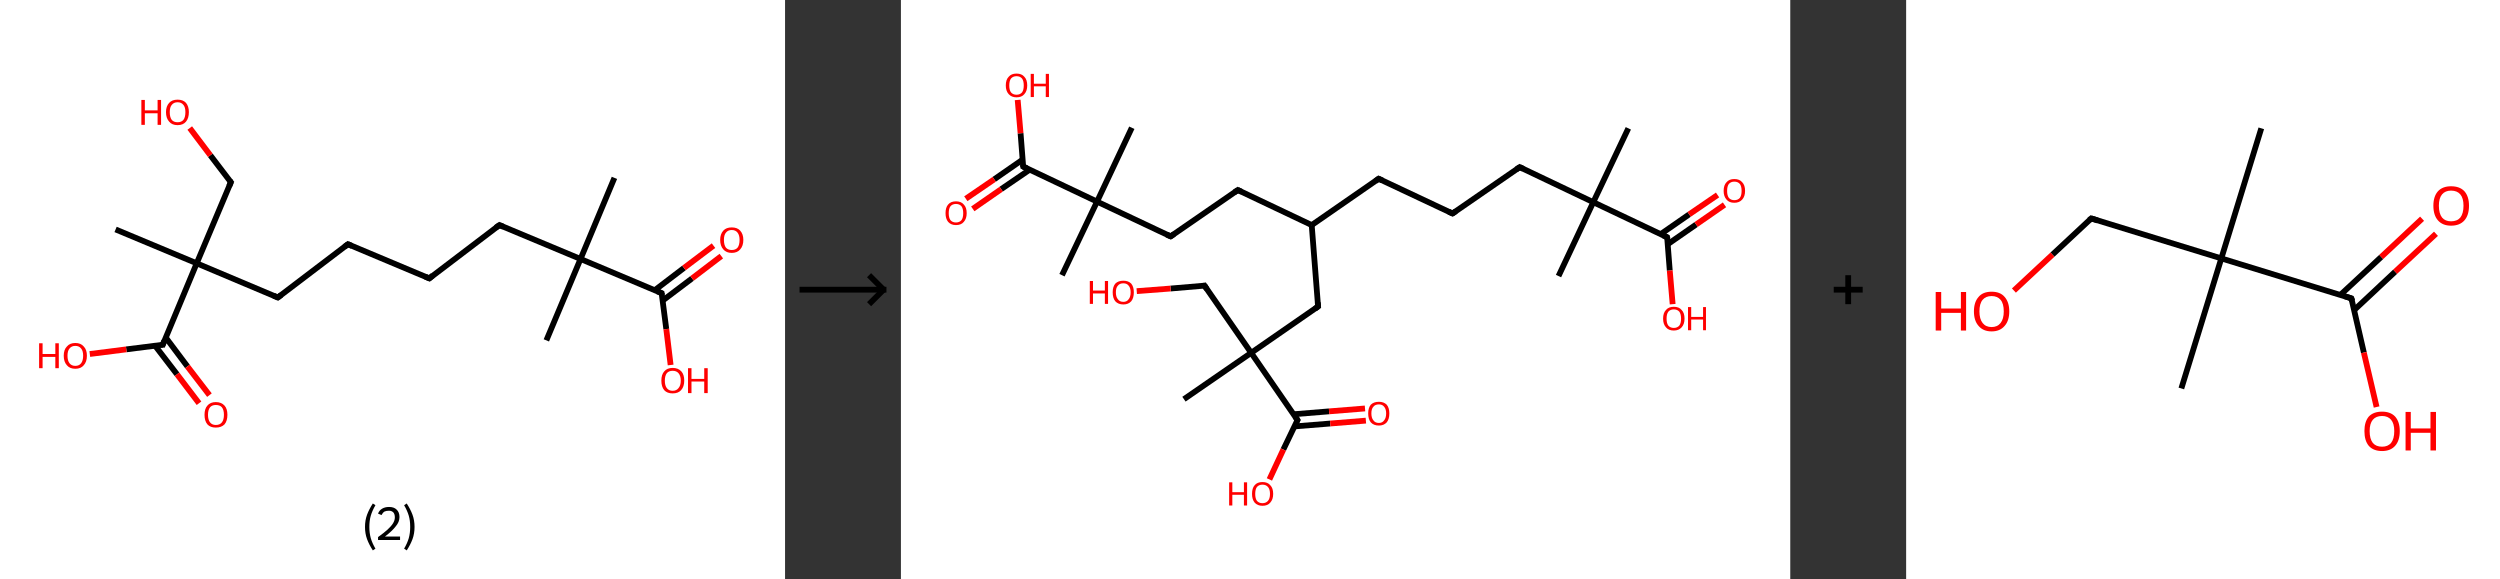 <?xml version='1.0' encoding='ASCII' standalone='yes'?>
<svg xmlns="http://www.w3.org/2000/svg" xmlns:xlink="http://www.w3.org/1999/xlink" version="1.1" width="863.0px" viewBox="0 0 863.0 200.0" height="200.0px">
  <rect x="0" y="0" width="863.0" height="200.0" fill="#333333" stroke="none"/>
  <g>
    <g transform="translate(0, 0) scale(1 1) "><!-- END OF HEADER -->
<rect style="opacity:1.0;fill:#FFFFFF;stroke:none" width="271.0" height="200.0" x="0.0" y="0.0"> </rect>
<path class="bond-0 atom-0 atom-1" d="M 212.1,61.4 L 200.4,89.4" style="fill:none;fill-rule:evenodd;stroke:#000000;stroke-width:2.0px;stroke-linecap:butt;stroke-linejoin:miter;stroke-opacity:1"/>
<path class="bond-1 atom-1 atom-2" d="M 200.4,89.4 L 188.6,117.5" style="fill:none;fill-rule:evenodd;stroke:#000000;stroke-width:2.0px;stroke-linecap:butt;stroke-linejoin:miter;stroke-opacity:1"/>
<path class="bond-2 atom-1 atom-3" d="M 200.4,89.4 L 172.4,77.7" style="fill:none;fill-rule:evenodd;stroke:#000000;stroke-width:2.0px;stroke-linecap:butt;stroke-linejoin:miter;stroke-opacity:1"/>
<path class="bond-3 atom-3 atom-4" d="M 172.4,77.7 L 148.2,96.1" style="fill:none;fill-rule:evenodd;stroke:#000000;stroke-width:2.0px;stroke-linecap:butt;stroke-linejoin:miter;stroke-opacity:1"/>
<path class="bond-4 atom-4 atom-5" d="M 148.2,96.1 L 120.1,84.3" style="fill:none;fill-rule:evenodd;stroke:#000000;stroke-width:2.0px;stroke-linecap:butt;stroke-linejoin:miter;stroke-opacity:1"/>
<path class="bond-5 atom-5 atom-6" d="M 120.1,84.3 L 95.9,102.7" style="fill:none;fill-rule:evenodd;stroke:#000000;stroke-width:2.0px;stroke-linecap:butt;stroke-linejoin:miter;stroke-opacity:1"/>
<path class="bond-6 atom-6 atom-7" d="M 95.9,102.7 L 67.9,90.9" style="fill:none;fill-rule:evenodd;stroke:#000000;stroke-width:2.0px;stroke-linecap:butt;stroke-linejoin:miter;stroke-opacity:1"/>
<path class="bond-7 atom-7 atom-8" d="M 67.9,90.9 L 39.9,79.2" style="fill:none;fill-rule:evenodd;stroke:#000000;stroke-width:2.0px;stroke-linecap:butt;stroke-linejoin:miter;stroke-opacity:1"/>
<path class="bond-8 atom-7 atom-9" d="M 67.9,90.9 L 79.7,62.9" style="fill:none;fill-rule:evenodd;stroke:#000000;stroke-width:2.0px;stroke-linecap:butt;stroke-linejoin:miter;stroke-opacity:1"/>
<path class="bond-9 atom-9 atom-10" d="M 79.7,62.9 L 72.6,53.6" style="fill:none;fill-rule:evenodd;stroke:#000000;stroke-width:2.0px;stroke-linecap:butt;stroke-linejoin:miter;stroke-opacity:1"/>
<path class="bond-9 atom-9 atom-10" d="M 72.6,53.6 L 65.5,44.2" style="fill:none;fill-rule:evenodd;stroke:#FF0000;stroke-width:2.0px;stroke-linecap:butt;stroke-linejoin:miter;stroke-opacity:1"/>
<path class="bond-10 atom-7 atom-11" d="M 67.9,90.9 L 56.2,119.0" style="fill:none;fill-rule:evenodd;stroke:#000000;stroke-width:2.0px;stroke-linecap:butt;stroke-linejoin:miter;stroke-opacity:1"/>
<path class="bond-11 atom-11 atom-12" d="M 53.5,119.3 L 61.1,129.2" style="fill:none;fill-rule:evenodd;stroke:#000000;stroke-width:2.0px;stroke-linecap:butt;stroke-linejoin:miter;stroke-opacity:1"/>
<path class="bond-11 atom-11 atom-12" d="M 61.1,129.2 L 68.7,139.2" style="fill:none;fill-rule:evenodd;stroke:#FF0000;stroke-width:2.0px;stroke-linecap:butt;stroke-linejoin:miter;stroke-opacity:1"/>
<path class="bond-11 atom-11 atom-12" d="M 57.2,116.5 L 64.7,126.5" style="fill:none;fill-rule:evenodd;stroke:#000000;stroke-width:2.0px;stroke-linecap:butt;stroke-linejoin:miter;stroke-opacity:1"/>
<path class="bond-11 atom-11 atom-12" d="M 64.7,126.5 L 72.3,136.4" style="fill:none;fill-rule:evenodd;stroke:#FF0000;stroke-width:2.0px;stroke-linecap:butt;stroke-linejoin:miter;stroke-opacity:1"/>
<path class="bond-12 atom-11 atom-13" d="M 56.2,119.0 L 43.6,120.6" style="fill:none;fill-rule:evenodd;stroke:#000000;stroke-width:2.0px;stroke-linecap:butt;stroke-linejoin:miter;stroke-opacity:1"/>
<path class="bond-12 atom-11 atom-13" d="M 43.6,120.6 L 31.0,122.2" style="fill:none;fill-rule:evenodd;stroke:#FF0000;stroke-width:2.0px;stroke-linecap:butt;stroke-linejoin:miter;stroke-opacity:1"/>
<path class="bond-13 atom-1 atom-14" d="M 200.4,89.4 L 228.4,101.2" style="fill:none;fill-rule:evenodd;stroke:#000000;stroke-width:2.0px;stroke-linecap:butt;stroke-linejoin:miter;stroke-opacity:1"/>
<path class="bond-14 atom-14 atom-15" d="M 228.7,103.8 L 238.9,96.1" style="fill:none;fill-rule:evenodd;stroke:#000000;stroke-width:2.0px;stroke-linecap:butt;stroke-linejoin:miter;stroke-opacity:1"/>
<path class="bond-14 atom-14 atom-15" d="M 238.9,96.1 L 249.0,88.4" style="fill:none;fill-rule:evenodd;stroke:#FF0000;stroke-width:2.0px;stroke-linecap:butt;stroke-linejoin:miter;stroke-opacity:1"/>
<path class="bond-14 atom-14 atom-15" d="M 226.0,100.2 L 236.1,92.5" style="fill:none;fill-rule:evenodd;stroke:#000000;stroke-width:2.0px;stroke-linecap:butt;stroke-linejoin:miter;stroke-opacity:1"/>
<path class="bond-14 atom-14 atom-15" d="M 236.1,92.5 L 246.3,84.8" style="fill:none;fill-rule:evenodd;stroke:#FF0000;stroke-width:2.0px;stroke-linecap:butt;stroke-linejoin:miter;stroke-opacity:1"/>
<path class="bond-15 atom-14 atom-16" d="M 228.4,101.2 L 230.0,113.6" style="fill:none;fill-rule:evenodd;stroke:#000000;stroke-width:2.0px;stroke-linecap:butt;stroke-linejoin:miter;stroke-opacity:1"/>
<path class="bond-15 atom-14 atom-16" d="M 230.0,113.6 L 231.5,126.0" style="fill:none;fill-rule:evenodd;stroke:#FF0000;stroke-width:2.0px;stroke-linecap:butt;stroke-linejoin:miter;stroke-opacity:1"/>
<path d="M 173.8,78.3 L 172.4,77.7 L 171.1,78.6" style="fill:none;stroke:#000000;stroke-width:2.0px;stroke-linecap:butt;stroke-linejoin:miter;stroke-opacity:1;"/>
<path d="M 149.4,95.1 L 148.2,96.1 L 146.8,95.5" style="fill:none;stroke:#000000;stroke-width:2.0px;stroke-linecap:butt;stroke-linejoin:miter;stroke-opacity:1;"/>
<path d="M 121.5,84.9 L 120.1,84.3 L 118.9,85.2" style="fill:none;stroke:#000000;stroke-width:2.0px;stroke-linecap:butt;stroke-linejoin:miter;stroke-opacity:1;"/>
<path d="M 97.1,101.8 L 95.9,102.7 L 94.5,102.1" style="fill:none;stroke:#000000;stroke-width:2.0px;stroke-linecap:butt;stroke-linejoin:miter;stroke-opacity:1;"/>
<path d="M 79.1,64.3 L 79.7,62.9 L 79.3,62.4" style="fill:none;stroke:#000000;stroke-width:2.0px;stroke-linecap:butt;stroke-linejoin:miter;stroke-opacity:1;"/>
<path d="M 56.7,117.6 L 56.2,119.0 L 55.5,119.0" style="fill:none;stroke:#000000;stroke-width:2.0px;stroke-linecap:butt;stroke-linejoin:miter;stroke-opacity:1;"/>
<path d="M 227.0,100.6 L 228.4,101.2 L 228.5,101.8" style="fill:none;stroke:#000000;stroke-width:2.0px;stroke-linecap:butt;stroke-linejoin:miter;stroke-opacity:1;"/>
<path class="atom-10" d="M 48.8 34.5 L 50.0 34.5 L 50.0 38.1 L 54.4 38.1 L 54.4 34.5 L 55.6 34.5 L 55.6 43.1 L 54.4 43.1 L 54.4 39.1 L 50.0 39.1 L 50.0 43.1 L 48.8 43.1 L 48.8 34.5 " fill="#FF0000"/>
<path class="atom-10" d="M 57.3 38.7 Q 57.3 36.7, 58.4 35.5 Q 59.4 34.4, 61.3 34.4 Q 63.2 34.4, 64.2 35.5 Q 65.2 36.7, 65.2 38.7 Q 65.2 40.8, 64.2 42.0 Q 63.2 43.2, 61.3 43.2 Q 59.4 43.2, 58.4 42.0 Q 57.3 40.8, 57.3 38.7 M 61.3 42.2 Q 62.6 42.2, 63.3 41.4 Q 64.0 40.5, 64.0 38.7 Q 64.0 37.0, 63.3 36.2 Q 62.6 35.3, 61.3 35.3 Q 60.0 35.3, 59.3 36.2 Q 58.6 37.0, 58.6 38.7 Q 58.6 40.5, 59.3 41.4 Q 60.0 42.2, 61.3 42.2 " fill="#FF0000"/>
<path class="atom-12" d="M 70.6 143.2 Q 70.6 141.1, 71.6 140.0 Q 72.6 138.8, 74.5 138.8 Q 76.4 138.8, 77.5 140.0 Q 78.5 141.1, 78.5 143.2 Q 78.5 145.3, 77.5 146.5 Q 76.4 147.6, 74.5 147.6 Q 72.6 147.6, 71.6 146.5 Q 70.6 145.3, 70.6 143.2 M 74.5 146.7 Q 75.9 146.7, 76.6 145.8 Q 77.3 144.9, 77.3 143.2 Q 77.3 141.5, 76.6 140.6 Q 75.9 139.8, 74.5 139.8 Q 73.2 139.8, 72.5 140.6 Q 71.8 141.5, 71.8 143.2 Q 71.8 144.9, 72.5 145.8 Q 73.2 146.7, 74.5 146.7 " fill="#FF0000"/>
<path class="atom-13" d="M 13.5 118.5 L 14.7 118.5 L 14.7 122.2 L 19.1 122.2 L 19.1 118.5 L 20.3 118.5 L 20.3 127.1 L 19.1 127.1 L 19.1 123.2 L 14.7 123.2 L 14.7 127.1 L 13.5 127.1 L 13.5 118.5 " fill="#FF0000"/>
<path class="atom-13" d="M 22.0 122.8 Q 22.0 120.7, 23.1 119.6 Q 24.1 118.4, 26.0 118.4 Q 27.9 118.4, 28.9 119.6 Q 30.0 120.7, 30.0 122.8 Q 30.0 124.9, 28.9 126.1 Q 27.9 127.3, 26.0 127.3 Q 24.1 127.3, 23.1 126.1 Q 22.0 124.9, 22.0 122.8 M 26.0 126.3 Q 27.3 126.3, 28.0 125.4 Q 28.7 124.5, 28.7 122.8 Q 28.7 121.1, 28.0 120.3 Q 27.3 119.4, 26.0 119.4 Q 24.7 119.4, 24.0 120.3 Q 23.3 121.1, 23.3 122.8 Q 23.3 124.5, 24.0 125.4 Q 24.7 126.3, 26.0 126.3 " fill="#FF0000"/>
<path class="atom-15" d="M 248.6 82.8 Q 248.6 80.8, 249.7 79.6 Q 250.7 78.5, 252.6 78.5 Q 254.5 78.5, 255.5 79.6 Q 256.6 80.8, 256.6 82.8 Q 256.6 84.9, 255.5 86.1 Q 254.5 87.3, 252.6 87.3 Q 250.7 87.3, 249.7 86.1 Q 248.6 84.9, 248.6 82.8 M 252.6 86.3 Q 253.9 86.3, 254.6 85.5 Q 255.3 84.6, 255.3 82.8 Q 255.3 81.2, 254.6 80.3 Q 253.9 79.4, 252.6 79.4 Q 251.3 79.4, 250.6 80.3 Q 249.9 81.1, 249.9 82.8 Q 249.9 84.6, 250.6 85.5 Q 251.3 86.3, 252.6 86.3 " fill="#FF0000"/>
<path class="atom-16" d="M 228.3 131.4 Q 228.3 129.3, 229.3 128.2 Q 230.3 127.0, 232.2 127.0 Q 234.1 127.0, 235.2 128.2 Q 236.2 129.3, 236.2 131.4 Q 236.2 133.5, 235.1 134.7 Q 234.1 135.8, 232.2 135.8 Q 230.3 135.8, 229.3 134.7 Q 228.3 133.5, 228.3 131.4 M 232.2 134.9 Q 233.5 134.9, 234.2 134.0 Q 235.0 133.1, 235.0 131.4 Q 235.0 129.7, 234.2 128.8 Q 233.5 128.0, 232.2 128.0 Q 230.9 128.0, 230.2 128.8 Q 229.5 129.7, 229.5 131.4 Q 229.5 133.1, 230.2 134.0 Q 230.9 134.9, 232.2 134.9 " fill="#FF0000"/>
<path class="atom-16" d="M 237.5 127.1 L 238.7 127.1 L 238.7 130.8 L 243.1 130.8 L 243.1 127.1 L 244.3 127.1 L 244.3 135.7 L 243.1 135.7 L 243.1 131.7 L 238.7 131.7 L 238.7 135.7 L 237.5 135.7 L 237.5 127.1 " fill="#FF0000"/>
<path class="legend" d="M 126.0 181.9 Q 126.0 179.6, 126.7 177.7 Q 127.4 175.8, 128.7 173.8 L 129.6 174.4 Q 128.5 176.3, 128.0 178.0 Q 127.5 179.7, 127.5 181.9 Q 127.5 184.0, 128.0 185.8 Q 128.5 187.5, 129.6 189.4 L 128.7 190.0 Q 127.4 188.0, 126.7 186.1 Q 126.0 184.2, 126.0 181.9 " fill="#000000"/>
<path class="legend" d="M 130.5 177.3 Q 130.9 176.2, 131.9 175.6 Q 132.9 175.0, 134.3 175.0 Q 136.0 175.0, 136.9 175.9 Q 137.9 176.8, 137.9 178.5 Q 137.9 180.2, 136.6 181.7 Q 135.4 183.3, 132.9 185.2 L 138.1 185.2 L 138.1 186.4 L 130.5 186.4 L 130.5 185.4 Q 132.6 183.9, 133.8 182.8 Q 135.1 181.6, 135.7 180.6 Q 136.3 179.6, 136.3 178.6 Q 136.3 177.5, 135.8 176.9 Q 135.2 176.3, 134.3 176.3 Q 133.3 176.3, 132.7 176.6 Q 132.1 177.0, 131.7 177.8 L 130.5 177.3 " fill="#000000"/>
<path class="legend" d="M 143.1 181.9 Q 143.1 184.2, 142.4 186.1 Q 141.7 188.0, 140.4 190.0 L 139.5 189.4 Q 140.6 187.5, 141.1 185.8 Q 141.6 184.0, 141.6 181.9 Q 141.6 179.7, 141.1 178.0 Q 140.6 176.3, 139.5 174.4 L 140.4 173.8 Q 141.7 175.8, 142.4 177.7 Q 143.1 179.6, 143.1 181.9 " fill="#000000"/>
</g>
    <g transform="translate(271.0, 0) scale(1 1) "><line x1="5" y1="100" x2="35" y2="100" style="stroke:rgb(0,0,0);stroke-width:2"/>
  <line x1="34" y1="100" x2="29" y2="95" style="stroke:rgb(0,0,0);stroke-width:2"/>
  <line x1="34" y1="100" x2="29" y2="105" style="stroke:rgb(0,0,0);stroke-width:2"/>
</g>
    <g transform="translate(311.0, 0) scale(1 1) "><!-- END OF HEADER -->
<rect style="opacity:1.0;fill:#FFFFFF;stroke:none" width="307.0" height="200.0" x="0.0" y="0.0"> </rect>
<path class="bond-0 atom-0 atom-1" d="M 251.1,44.3 L 239.0,69.8" style="fill:none;fill-rule:evenodd;stroke:#000000;stroke-width:2.0px;stroke-linecap:butt;stroke-linejoin:miter;stroke-opacity:1"/>
<path class="bond-1 atom-1 atom-2" d="M 239.0,69.8 L 227.0,95.3" style="fill:none;fill-rule:evenodd;stroke:#000000;stroke-width:2.0px;stroke-linecap:butt;stroke-linejoin:miter;stroke-opacity:1"/>
<path class="bond-2 atom-1 atom-3" d="M 239.0,69.8 L 213.6,57.7" style="fill:none;fill-rule:evenodd;stroke:#000000;stroke-width:2.0px;stroke-linecap:butt;stroke-linejoin:miter;stroke-opacity:1"/>
<path class="bond-3 atom-3 atom-4" d="M 213.6,57.7 L 190.4,73.7" style="fill:none;fill-rule:evenodd;stroke:#000000;stroke-width:2.0px;stroke-linecap:butt;stroke-linejoin:miter;stroke-opacity:1"/>
<path class="bond-4 atom-4 atom-5" d="M 190.4,73.7 L 164.9,61.7" style="fill:none;fill-rule:evenodd;stroke:#000000;stroke-width:2.0px;stroke-linecap:butt;stroke-linejoin:miter;stroke-opacity:1"/>
<path class="bond-5 atom-5 atom-6" d="M 164.9,61.7 L 141.8,77.7" style="fill:none;fill-rule:evenodd;stroke:#000000;stroke-width:2.0px;stroke-linecap:butt;stroke-linejoin:miter;stroke-opacity:1"/>
<path class="bond-6 atom-6 atom-7" d="M 141.8,77.7 L 116.3,65.6" style="fill:none;fill-rule:evenodd;stroke:#000000;stroke-width:2.0px;stroke-linecap:butt;stroke-linejoin:miter;stroke-opacity:1"/>
<path class="bond-7 atom-7 atom-8" d="M 116.3,65.6 L 93.1,81.6" style="fill:none;fill-rule:evenodd;stroke:#000000;stroke-width:2.0px;stroke-linecap:butt;stroke-linejoin:miter;stroke-opacity:1"/>
<path class="bond-8 atom-8 atom-9" d="M 93.1,81.6 L 67.7,69.6" style="fill:none;fill-rule:evenodd;stroke:#000000;stroke-width:2.0px;stroke-linecap:butt;stroke-linejoin:miter;stroke-opacity:1"/>
<path class="bond-9 atom-9 atom-10" d="M 67.7,69.6 L 79.7,44.1" style="fill:none;fill-rule:evenodd;stroke:#000000;stroke-width:2.0px;stroke-linecap:butt;stroke-linejoin:miter;stroke-opacity:1"/>
<path class="bond-10 atom-9 atom-11" d="M 67.7,69.6 L 55.6,95.0" style="fill:none;fill-rule:evenodd;stroke:#000000;stroke-width:2.0px;stroke-linecap:butt;stroke-linejoin:miter;stroke-opacity:1"/>
<path class="bond-11 atom-9 atom-12" d="M 67.7,69.6 L 42.2,57.5" style="fill:none;fill-rule:evenodd;stroke:#000000;stroke-width:2.0px;stroke-linecap:butt;stroke-linejoin:miter;stroke-opacity:1"/>
<path class="bond-12 atom-12 atom-13" d="M 42.0,55.1 L 32.2,61.9" style="fill:none;fill-rule:evenodd;stroke:#000000;stroke-width:2.0px;stroke-linecap:butt;stroke-linejoin:miter;stroke-opacity:1"/>
<path class="bond-12 atom-12 atom-13" d="M 32.2,61.9 L 22.4,68.6" style="fill:none;fill-rule:evenodd;stroke:#FF0000;stroke-width:2.0px;stroke-linecap:butt;stroke-linejoin:miter;stroke-opacity:1"/>
<path class="bond-12 atom-12 atom-13" d="M 44.4,58.6 L 34.6,65.3" style="fill:none;fill-rule:evenodd;stroke:#000000;stroke-width:2.0px;stroke-linecap:butt;stroke-linejoin:miter;stroke-opacity:1"/>
<path class="bond-12 atom-12 atom-13" d="M 34.6,65.3 L 24.8,72.1" style="fill:none;fill-rule:evenodd;stroke:#FF0000;stroke-width:2.0px;stroke-linecap:butt;stroke-linejoin:miter;stroke-opacity:1"/>
<path class="bond-13 atom-12 atom-14" d="M 42.2,57.5 L 41.3,46.0" style="fill:none;fill-rule:evenodd;stroke:#000000;stroke-width:2.0px;stroke-linecap:butt;stroke-linejoin:miter;stroke-opacity:1"/>
<path class="bond-13 atom-12 atom-14" d="M 41.3,46.0 L 40.3,34.5" style="fill:none;fill-rule:evenodd;stroke:#FF0000;stroke-width:2.0px;stroke-linecap:butt;stroke-linejoin:miter;stroke-opacity:1"/>
<path class="bond-14 atom-6 atom-15" d="M 141.8,77.7 L 144.0,105.8" style="fill:none;fill-rule:evenodd;stroke:#000000;stroke-width:2.0px;stroke-linecap:butt;stroke-linejoin:miter;stroke-opacity:1"/>
<path class="bond-15 atom-15 atom-16" d="M 144.0,105.8 L 120.9,121.8" style="fill:none;fill-rule:evenodd;stroke:#000000;stroke-width:2.0px;stroke-linecap:butt;stroke-linejoin:miter;stroke-opacity:1"/>
<path class="bond-16 atom-16 atom-17" d="M 120.9,121.8 L 97.7,137.8" style="fill:none;fill-rule:evenodd;stroke:#000000;stroke-width:2.0px;stroke-linecap:butt;stroke-linejoin:miter;stroke-opacity:1"/>
<path class="bond-17 atom-16 atom-18" d="M 120.9,121.8 L 104.8,98.6" style="fill:none;fill-rule:evenodd;stroke:#000000;stroke-width:2.0px;stroke-linecap:butt;stroke-linejoin:miter;stroke-opacity:1"/>
<path class="bond-18 atom-18 atom-19" d="M 104.8,98.6 L 93.1,99.6" style="fill:none;fill-rule:evenodd;stroke:#000000;stroke-width:2.0px;stroke-linecap:butt;stroke-linejoin:miter;stroke-opacity:1"/>
<path class="bond-18 atom-18 atom-19" d="M 93.1,99.6 L 81.4,100.5" style="fill:none;fill-rule:evenodd;stroke:#FF0000;stroke-width:2.0px;stroke-linecap:butt;stroke-linejoin:miter;stroke-opacity:1"/>
<path class="bond-19 atom-16 atom-20" d="M 120.9,121.8 L 136.9,145.0" style="fill:none;fill-rule:evenodd;stroke:#000000;stroke-width:2.0px;stroke-linecap:butt;stroke-linejoin:miter;stroke-opacity:1"/>
<path class="bond-20 atom-20 atom-21" d="M 135.8,147.2 L 148.2,146.2" style="fill:none;fill-rule:evenodd;stroke:#000000;stroke-width:2.0px;stroke-linecap:butt;stroke-linejoin:miter;stroke-opacity:1"/>
<path class="bond-20 atom-20 atom-21" d="M 148.2,146.2 L 160.5,145.2" style="fill:none;fill-rule:evenodd;stroke:#FF0000;stroke-width:2.0px;stroke-linecap:butt;stroke-linejoin:miter;stroke-opacity:1"/>
<path class="bond-20 atom-20 atom-21" d="M 135.5,143.0 L 147.8,142.0" style="fill:none;fill-rule:evenodd;stroke:#000000;stroke-width:2.0px;stroke-linecap:butt;stroke-linejoin:miter;stroke-opacity:1"/>
<path class="bond-20 atom-20 atom-21" d="M 147.8,142.0 L 160.2,141.0" style="fill:none;fill-rule:evenodd;stroke:#FF0000;stroke-width:2.0px;stroke-linecap:butt;stroke-linejoin:miter;stroke-opacity:1"/>
<path class="bond-21 atom-20 atom-22" d="M 136.9,145.0 L 132.0,155.2" style="fill:none;fill-rule:evenodd;stroke:#000000;stroke-width:2.0px;stroke-linecap:butt;stroke-linejoin:miter;stroke-opacity:1"/>
<path class="bond-21 atom-20 atom-22" d="M 132.0,155.2 L 127.2,165.5" style="fill:none;fill-rule:evenodd;stroke:#FF0000;stroke-width:2.0px;stroke-linecap:butt;stroke-linejoin:miter;stroke-opacity:1"/>
<path class="bond-22 atom-1 atom-23" d="M 239.0,69.8 L 264.5,81.9" style="fill:none;fill-rule:evenodd;stroke:#000000;stroke-width:2.0px;stroke-linecap:butt;stroke-linejoin:miter;stroke-opacity:1"/>
<path class="bond-23 atom-23 atom-24" d="M 264.7,84.3 L 274.5,77.5" style="fill:none;fill-rule:evenodd;stroke:#000000;stroke-width:2.0px;stroke-linecap:butt;stroke-linejoin:miter;stroke-opacity:1"/>
<path class="bond-23 atom-23 atom-24" d="M 274.5,77.5 L 284.3,70.7" style="fill:none;fill-rule:evenodd;stroke:#FF0000;stroke-width:2.0px;stroke-linecap:butt;stroke-linejoin:miter;stroke-opacity:1"/>
<path class="bond-23 atom-23 atom-24" d="M 262.3,80.8 L 272.1,74.0" style="fill:none;fill-rule:evenodd;stroke:#000000;stroke-width:2.0px;stroke-linecap:butt;stroke-linejoin:miter;stroke-opacity:1"/>
<path class="bond-23 atom-23 atom-24" d="M 272.1,74.0 L 281.9,67.3" style="fill:none;fill-rule:evenodd;stroke:#FF0000;stroke-width:2.0px;stroke-linecap:butt;stroke-linejoin:miter;stroke-opacity:1"/>
<path class="bond-24 atom-23 atom-25" d="M 264.5,81.9 L 265.4,93.4" style="fill:none;fill-rule:evenodd;stroke:#000000;stroke-width:2.0px;stroke-linecap:butt;stroke-linejoin:miter;stroke-opacity:1"/>
<path class="bond-24 atom-23 atom-25" d="M 265.4,93.4 L 266.4,105.0" style="fill:none;fill-rule:evenodd;stroke:#FF0000;stroke-width:2.0px;stroke-linecap:butt;stroke-linejoin:miter;stroke-opacity:1"/>
<path d="M 214.9,58.3 L 213.6,57.7 L 212.4,58.5" style="fill:none;stroke:#000000;stroke-width:2.0px;stroke-linecap:butt;stroke-linejoin:miter;stroke-opacity:1;"/>
<path d="M 191.6,72.9 L 190.4,73.7 L 189.1,73.1" style="fill:none;stroke:#000000;stroke-width:2.0px;stroke-linecap:butt;stroke-linejoin:miter;stroke-opacity:1;"/>
<path d="M 166.2,62.3 L 164.9,61.7 L 163.8,62.5" style="fill:none;stroke:#000000;stroke-width:2.0px;stroke-linecap:butt;stroke-linejoin:miter;stroke-opacity:1;"/>
<path d="M 117.6,66.2 L 116.3,65.6 L 115.1,66.4" style="fill:none;stroke:#000000;stroke-width:2.0px;stroke-linecap:butt;stroke-linejoin:miter;stroke-opacity:1;"/>
<path d="M 94.3,80.8 L 93.1,81.6 L 91.8,81.0" style="fill:none;stroke:#000000;stroke-width:2.0px;stroke-linecap:butt;stroke-linejoin:miter;stroke-opacity:1;"/>
<path d="M 43.5,58.1 L 42.2,57.5 L 42.1,56.9" style="fill:none;stroke:#000000;stroke-width:2.0px;stroke-linecap:butt;stroke-linejoin:miter;stroke-opacity:1;"/>
<path d="M 143.9,104.4 L 144.0,105.8 L 142.9,106.6" style="fill:none;stroke:#000000;stroke-width:2.0px;stroke-linecap:butt;stroke-linejoin:miter;stroke-opacity:1;"/>
<path d="M 105.6,99.8 L 104.8,98.6 L 104.3,98.7" style="fill:none;stroke:#000000;stroke-width:2.0px;stroke-linecap:butt;stroke-linejoin:miter;stroke-opacity:1;"/>
<path d="M 136.1,143.8 L 136.9,145.0 L 136.6,145.5" style="fill:none;stroke:#000000;stroke-width:2.0px;stroke-linecap:butt;stroke-linejoin:miter;stroke-opacity:1;"/>
<path d="M 263.2,81.3 L 264.5,81.9 L 264.6,82.4" style="fill:none;stroke:#000000;stroke-width:2.0px;stroke-linecap:butt;stroke-linejoin:miter;stroke-opacity:1;"/>
<path class="atom-13" d="M 15.4 73.6 Q 15.4 71.6, 16.3 70.6 Q 17.2 69.5, 19.0 69.5 Q 20.8 69.5, 21.7 70.6 Q 22.7 71.6, 22.7 73.6 Q 22.7 75.5, 21.7 76.6 Q 20.8 77.7, 19.0 77.7 Q 17.3 77.7, 16.3 76.6 Q 15.4 75.5, 15.4 73.6 M 19.0 76.8 Q 20.2 76.8, 20.9 76.0 Q 21.5 75.2, 21.5 73.6 Q 21.5 72.0, 20.9 71.2 Q 20.2 70.4, 19.0 70.4 Q 17.8 70.4, 17.1 71.2 Q 16.5 72.0, 16.5 73.6 Q 16.5 75.2, 17.1 76.0 Q 17.8 76.8, 19.0 76.8 " fill="#FF0000"/>
<path class="atom-14" d="M 36.2 29.5 Q 36.2 27.5, 37.2 26.5 Q 38.1 25.4, 39.9 25.4 Q 41.7 25.4, 42.6 26.5 Q 43.6 27.5, 43.6 29.5 Q 43.6 31.4, 42.6 32.5 Q 41.7 33.6, 39.9 33.6 Q 38.2 33.6, 37.2 32.5 Q 36.2 31.4, 36.2 29.5 M 39.9 32.7 Q 41.1 32.7, 41.8 31.9 Q 42.4 31.1, 42.4 29.5 Q 42.4 27.9, 41.8 27.1 Q 41.1 26.3, 39.9 26.3 Q 38.7 26.3, 38.0 27.1 Q 37.4 27.9, 37.4 29.5 Q 37.4 31.1, 38.0 31.9 Q 38.7 32.7, 39.9 32.7 " fill="#FF0000"/>
<path class="atom-14" d="M 44.8 25.5 L 45.9 25.5 L 45.9 28.9 L 50.0 28.9 L 50.0 25.5 L 51.1 25.5 L 51.1 33.5 L 50.0 33.5 L 50.0 29.8 L 45.9 29.8 L 45.9 33.5 L 44.8 33.5 L 44.8 25.5 " fill="#FF0000"/>
<path class="atom-19" d="M 65.2 97.0 L 66.3 97.0 L 66.3 100.3 L 70.4 100.3 L 70.4 97.0 L 71.5 97.0 L 71.5 104.9 L 70.4 104.9 L 70.4 101.3 L 66.3 101.3 L 66.3 104.9 L 65.2 104.9 L 65.2 97.0 " fill="#FF0000"/>
<path class="atom-19" d="M 73.1 100.9 Q 73.1 99.0, 74.0 97.9 Q 75.0 96.9, 76.8 96.9 Q 78.5 96.9, 79.5 97.9 Q 80.4 99.0, 80.4 100.9 Q 80.4 102.9, 79.5 104.0 Q 78.5 105.1, 76.8 105.1 Q 75.0 105.1, 74.0 104.0 Q 73.1 102.9, 73.1 100.9 M 76.8 104.2 Q 78.0 104.2, 78.6 103.3 Q 79.3 102.5, 79.3 100.9 Q 79.3 99.4, 78.6 98.6 Q 78.0 97.8, 76.8 97.8 Q 75.5 97.8, 74.9 98.6 Q 74.2 99.3, 74.2 100.9 Q 74.2 102.5, 74.9 103.3 Q 75.5 104.2, 76.8 104.2 " fill="#FF0000"/>
<path class="atom-21" d="M 161.3 142.7 Q 161.3 140.8, 162.2 139.7 Q 163.2 138.7, 165.0 138.7 Q 166.7 138.7, 167.7 139.7 Q 168.6 140.8, 168.6 142.7 Q 168.6 144.7, 167.7 145.8 Q 166.7 146.9, 165.0 146.9 Q 163.2 146.9, 162.2 145.8 Q 161.3 144.7, 161.3 142.7 M 165.0 146.0 Q 166.2 146.0, 166.8 145.1 Q 167.5 144.3, 167.5 142.7 Q 167.5 141.2, 166.8 140.4 Q 166.2 139.6, 165.0 139.6 Q 163.7 139.6, 163.1 140.4 Q 162.4 141.1, 162.4 142.7 Q 162.4 144.3, 163.1 145.1 Q 163.7 146.0, 165.0 146.0 " fill="#FF0000"/>
<path class="atom-22" d="M 113.3 166.5 L 114.4 166.5 L 114.4 169.9 L 118.4 169.9 L 118.4 166.5 L 119.5 166.5 L 119.5 174.5 L 118.4 174.5 L 118.4 170.8 L 114.4 170.8 L 114.4 174.5 L 113.3 174.5 L 113.3 166.5 " fill="#FF0000"/>
<path class="atom-22" d="M 121.2 170.5 Q 121.2 168.5, 122.1 167.5 Q 123.0 166.4, 124.8 166.4 Q 126.6 166.4, 127.5 167.5 Q 128.5 168.5, 128.5 170.5 Q 128.5 172.4, 127.5 173.5 Q 126.6 174.6, 124.8 174.6 Q 123.1 174.6, 122.1 173.5 Q 121.2 172.4, 121.2 170.5 M 124.8 173.7 Q 126.0 173.7, 126.7 172.9 Q 127.4 172.1, 127.4 170.5 Q 127.4 168.9, 126.7 168.1 Q 126.0 167.3, 124.8 167.3 Q 123.6 167.3, 122.9 168.1 Q 122.3 168.9, 122.3 170.5 Q 122.3 172.1, 122.9 172.9 Q 123.6 173.7, 124.8 173.7 " fill="#FF0000"/>
<path class="atom-24" d="M 284.0 65.9 Q 284.0 63.9, 285.0 62.9 Q 285.9 61.8, 287.7 61.8 Q 289.5 61.8, 290.4 62.9 Q 291.4 63.9, 291.4 65.9 Q 291.4 67.8, 290.4 68.9 Q 289.4 70.0, 287.7 70.0 Q 285.9 70.0, 285.0 68.9 Q 284.0 67.8, 284.0 65.9 M 287.7 69.1 Q 288.9 69.1, 289.6 68.3 Q 290.2 67.5, 290.2 65.9 Q 290.2 64.3, 289.6 63.5 Q 288.9 62.7, 287.7 62.7 Q 286.5 62.7, 285.8 63.5 Q 285.2 64.3, 285.2 65.9 Q 285.2 67.5, 285.8 68.3 Q 286.5 69.1, 287.7 69.1 " fill="#FF0000"/>
<path class="atom-25" d="M 263.1 110.0 Q 263.1 108.0, 264.1 107.0 Q 265.0 105.9, 266.8 105.9 Q 268.6 105.9, 269.5 107.0 Q 270.5 108.0, 270.5 110.0 Q 270.5 111.9, 269.5 113.0 Q 268.5 114.1, 266.8 114.1 Q 265.0 114.1, 264.1 113.0 Q 263.1 111.9, 263.1 110.0 M 266.8 113.2 Q 268.0 113.2, 268.7 112.4 Q 269.3 111.6, 269.3 110.0 Q 269.3 108.4, 268.7 107.6 Q 268.0 106.8, 266.8 106.8 Q 265.6 106.8, 264.9 107.6 Q 264.3 108.4, 264.3 110.0 Q 264.3 111.6, 264.9 112.4 Q 265.6 113.2, 266.8 113.2 " fill="#FF0000"/>
<path class="atom-25" d="M 271.7 106.0 L 272.8 106.0 L 272.8 109.4 L 276.9 109.4 L 276.9 106.0 L 277.9 106.0 L 277.9 114.0 L 276.9 114.0 L 276.9 110.3 L 272.8 110.3 L 272.8 114.0 L 271.7 114.0 L 271.7 106.0 " fill="#FF0000"/>
</g>
    <g transform="translate(618.0, 0) scale(1 1) "><line x1="15" y1="100" x2="25" y2="100" style="stroke:rgb(0,0,0);stroke-width:2"/>
  <line x1="20" y1="95" x2="20" y2="105" style="stroke:rgb(0,0,0);stroke-width:2"/>
</g>
    <g transform="translate(658.0, 0) scale(1 1) "><!-- END OF HEADER -->
<rect style="opacity:1.0;fill:#FFFFFF;stroke:none" width="205.0" height="200.0" x="0.0" y="0.0"> </rect>
<path class="bond-0 atom-0 atom-1" d="M 122.6,44.3 L 108.8,89.2" style="fill:none;fill-rule:evenodd;stroke:#000000;stroke-width:2.0px;stroke-linecap:butt;stroke-linejoin:miter;stroke-opacity:1"/>
<path class="bond-1 atom-1 atom-2" d="M 108.8,89.2 L 95.0,134.1" style="fill:none;fill-rule:evenodd;stroke:#000000;stroke-width:2.0px;stroke-linecap:butt;stroke-linejoin:miter;stroke-opacity:1"/>
<path class="bond-2 atom-1 atom-3" d="M 108.8,89.2 L 63.9,75.4" style="fill:none;fill-rule:evenodd;stroke:#000000;stroke-width:2.0px;stroke-linecap:butt;stroke-linejoin:miter;stroke-opacity:1"/>
<path class="bond-3 atom-3 atom-4" d="M 63.9,75.4 L 50.5,87.9" style="fill:none;fill-rule:evenodd;stroke:#000000;stroke-width:2.0px;stroke-linecap:butt;stroke-linejoin:miter;stroke-opacity:1"/>
<path class="bond-3 atom-3 atom-4" d="M 50.5,87.9 L 37.2,100.3" style="fill:none;fill-rule:evenodd;stroke:#FF0000;stroke-width:2.0px;stroke-linecap:butt;stroke-linejoin:miter;stroke-opacity:1"/>
<path class="bond-4 atom-1 atom-5" d="M 108.8,89.2 L 153.7,103.0" style="fill:none;fill-rule:evenodd;stroke:#000000;stroke-width:2.0px;stroke-linecap:butt;stroke-linejoin:miter;stroke-opacity:1"/>
<path class="bond-5 atom-5 atom-6" d="M 154.7,107.0 L 168.8,93.8" style="fill:none;fill-rule:evenodd;stroke:#000000;stroke-width:2.0px;stroke-linecap:butt;stroke-linejoin:miter;stroke-opacity:1"/>
<path class="bond-5 atom-5 atom-6" d="M 168.8,93.8 L 182.9,80.7" style="fill:none;fill-rule:evenodd;stroke:#FF0000;stroke-width:2.0px;stroke-linecap:butt;stroke-linejoin:miter;stroke-opacity:1"/>
<path class="bond-5 atom-5 atom-6" d="M 149.9,101.8 L 164.0,88.7" style="fill:none;fill-rule:evenodd;stroke:#000000;stroke-width:2.0px;stroke-linecap:butt;stroke-linejoin:miter;stroke-opacity:1"/>
<path class="bond-5 atom-5 atom-6" d="M 164.0,88.7 L 178.1,75.5" style="fill:none;fill-rule:evenodd;stroke:#FF0000;stroke-width:2.0px;stroke-linecap:butt;stroke-linejoin:miter;stroke-opacity:1"/>
<path class="bond-6 atom-5 atom-7" d="M 153.7,103.0 L 158.0,121.7" style="fill:none;fill-rule:evenodd;stroke:#000000;stroke-width:2.0px;stroke-linecap:butt;stroke-linejoin:miter;stroke-opacity:1"/>
<path class="bond-6 atom-5 atom-7" d="M 158.0,121.7 L 162.4,140.5" style="fill:none;fill-rule:evenodd;stroke:#FF0000;stroke-width:2.0px;stroke-linecap:butt;stroke-linejoin:miter;stroke-opacity:1"/>
<path d="M 66.1,76.1 L 63.9,75.4 L 63.2,76.0" style="fill:none;stroke:#000000;stroke-width:2.0px;stroke-linecap:butt;stroke-linejoin:miter;stroke-opacity:1;"/>
<path d="M 151.5,102.3 L 153.7,103.0 L 154.0,103.9" style="fill:none;stroke:#000000;stroke-width:2.0px;stroke-linecap:butt;stroke-linejoin:miter;stroke-opacity:1;"/>
<path class="atom-4" d="M 10.2 100.8 L 12.1 100.8 L 12.1 106.5 L 18.9 106.5 L 18.9 100.8 L 20.7 100.8 L 20.7 114.1 L 18.9 114.1 L 18.9 108.0 L 12.1 108.0 L 12.1 114.1 L 10.2 114.1 L 10.2 100.8 " fill="#FF0000"/>
<path class="atom-4" d="M 23.4 107.5 Q 23.4 104.3, 25.0 102.5 Q 26.5 100.7, 29.5 100.7 Q 32.5 100.7, 34.0 102.5 Q 35.6 104.3, 35.6 107.5 Q 35.6 110.7, 34.0 112.5 Q 32.4 114.4, 29.5 114.4 Q 26.6 114.4, 25.0 112.5 Q 23.4 110.7, 23.4 107.5 M 29.5 112.9 Q 31.5 112.9, 32.6 111.5 Q 33.7 110.1, 33.7 107.5 Q 33.7 104.8, 32.6 103.5 Q 31.5 102.2, 29.5 102.2 Q 27.5 102.2, 26.4 103.5 Q 25.3 104.8, 25.3 107.5 Q 25.3 110.1, 26.4 111.5 Q 27.5 112.9, 29.5 112.9 " fill="#FF0000"/>
<path class="atom-6" d="M 182.0 71.0 Q 182.0 67.8, 183.6 66.0 Q 185.2 64.3, 188.1 64.3 Q 191.1 64.3, 192.7 66.0 Q 194.3 67.8, 194.3 71.0 Q 194.3 74.3, 192.7 76.1 Q 191.1 77.9, 188.1 77.9 Q 185.2 77.9, 183.6 76.1 Q 182.0 74.3, 182.0 71.0 M 188.1 76.4 Q 190.2 76.4, 191.3 75.1 Q 192.4 73.7, 192.4 71.0 Q 192.4 68.4, 191.3 67.1 Q 190.2 65.8, 188.1 65.8 Q 186.1 65.8, 185.0 67.1 Q 183.9 68.4, 183.9 71.0 Q 183.9 73.7, 185.0 75.1 Q 186.1 76.4, 188.1 76.4 " fill="#FF0000"/>
<path class="atom-7" d="M 158.2 148.8 Q 158.2 145.6, 159.7 143.8 Q 161.3 142.1, 164.3 142.1 Q 167.2 142.1, 168.8 143.8 Q 170.4 145.6, 170.4 148.8 Q 170.4 152.1, 168.8 153.9 Q 167.2 155.7, 164.3 155.7 Q 161.3 155.7, 159.7 153.9 Q 158.2 152.1, 158.2 148.8 M 164.3 154.2 Q 166.3 154.2, 167.4 152.9 Q 168.5 151.5, 168.5 148.8 Q 168.5 146.2, 167.4 144.9 Q 166.3 143.6, 164.3 143.6 Q 162.2 143.6, 161.1 144.9 Q 160.0 146.2, 160.0 148.8 Q 160.0 151.5, 161.1 152.9 Q 162.2 154.2, 164.3 154.2 " fill="#FF0000"/>
<path class="atom-7" d="M 172.4 142.2 L 174.2 142.2 L 174.2 147.9 L 181.0 147.9 L 181.0 142.2 L 182.9 142.2 L 182.9 155.5 L 181.0 155.5 L 181.0 149.4 L 174.2 149.4 L 174.2 155.5 L 172.4 155.5 L 172.4 142.2 " fill="#FF0000"/>
</g>
  </g>
</svg>
